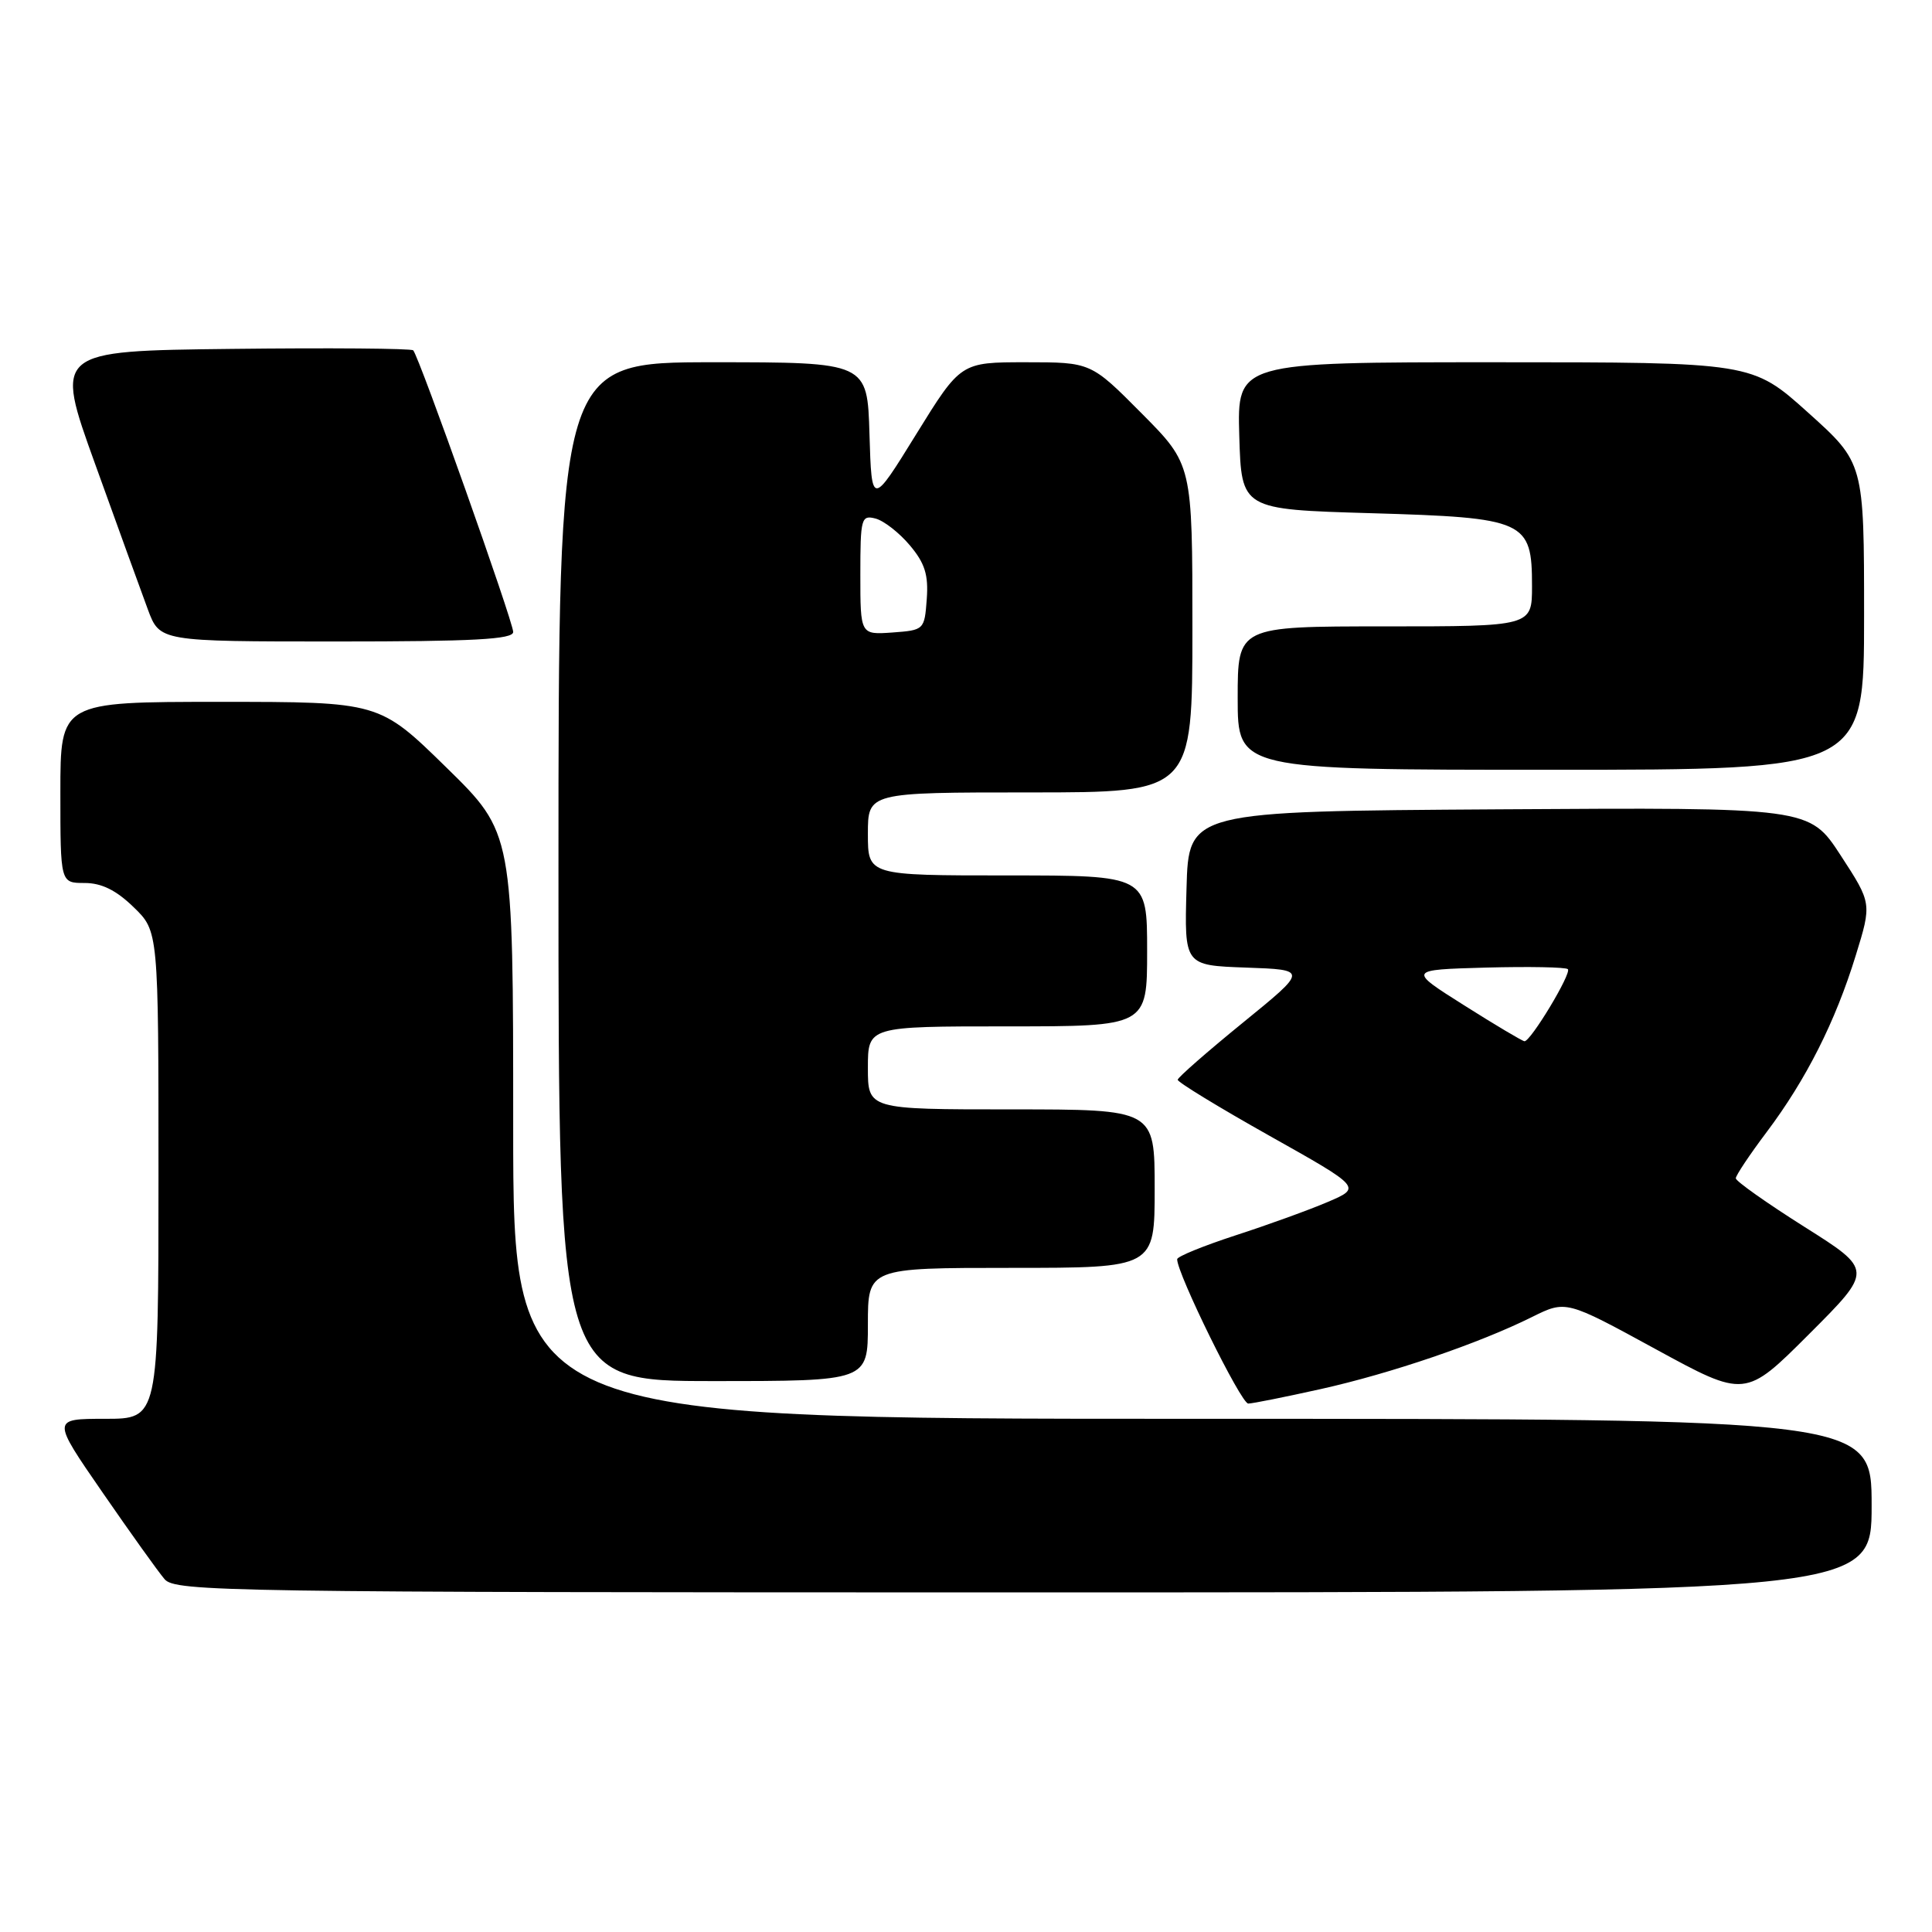 <?xml version="1.0" encoding="UTF-8" standalone="no"?>
<!DOCTYPE svg PUBLIC "-//W3C//DTD SVG 1.1//EN" "http://www.w3.org/Graphics/SVG/1.1/DTD/svg11.dtd" >
<svg xmlns="http://www.w3.org/2000/svg" xmlns:xlink="http://www.w3.org/1999/xlink" version="1.1" viewBox="0 0 256 256">
 <g >
 <path fill="currentColor"
d=" M 248.00 199.50 C 248.00 188.00 248.00 188.00 158.00 188.00 C 68.00 188.00 68.00 188.00 68.00 149.18 C 68.00 110.36 68.00 110.36 59.13 101.68 C 50.26 93.00 50.26 93.00 29.13 93.00 C 8.00 93.00 8.00 93.00 8.00 105.00 C 8.00 117.00 8.00 117.00 11.20 117.00 C 13.45 117.00 15.39 117.95 17.70 120.20 C 21.00 123.39 21.00 123.39 21.00 155.70 C 21.00 188.00 21.00 188.00 13.93 188.00 C 6.85 188.00 6.85 188.00 13.58 197.75 C 17.28 203.11 20.98 208.29 21.81 209.25 C 23.22 210.90 29.90 211.00 135.65 211.00 C 248.00 211.00 248.00 211.00 248.00 199.50 Z  M 175.00 184.06 C 184.30 181.99 195.97 178.01 203.00 174.51 C 207.50 172.28 207.50 172.28 219.37 178.76 C 231.25 185.24 231.25 185.24 239.72 176.77 C 248.19 168.30 248.19 168.30 239.09 162.56 C 234.09 159.40 230.00 156.51 230.00 156.13 C 230.00 155.76 231.85 152.98 234.11 149.98 C 239.33 143.03 243.20 135.37 245.90 126.59 C 248.03 119.69 248.03 119.69 243.89 113.33 C 239.75 106.98 239.75 106.98 198.63 107.24 C 157.50 107.50 157.50 107.50 157.22 117.71 C 156.93 127.92 156.93 127.92 165.11 128.21 C 173.30 128.50 173.30 128.50 164.70 135.50 C 159.97 139.35 156.08 142.76 156.05 143.07 C 156.02 143.38 161.49 146.72 168.20 150.49 C 180.41 157.35 180.41 157.35 175.95 159.26 C 173.50 160.31 168.01 162.30 163.75 163.68 C 159.49 165.07 155.99 166.49 155.98 166.85 C 155.94 168.70 164.45 186.00 165.40 185.98 C 166.00 185.97 170.32 185.10 175.00 184.06 Z  M 115.00 175.50 C 115.00 168.00 115.00 168.00 134.00 168.00 C 153.00 168.00 153.00 168.00 153.00 157.50 C 153.00 147.00 153.00 147.00 134.00 147.00 C 115.00 147.00 115.00 147.00 115.00 141.50 C 115.00 136.00 115.00 136.00 133.50 136.00 C 152.00 136.00 152.00 136.00 152.00 126.00 C 152.00 116.00 152.00 116.00 133.50 116.00 C 115.00 116.00 115.00 116.00 115.00 110.50 C 115.00 105.00 115.00 105.00 136.50 105.00 C 158.00 105.00 158.00 105.00 158.00 83.28 C 158.00 61.55 158.00 61.55 151.28 54.78 C 144.55 48.00 144.55 48.00 135.93 48.00 C 127.30 48.00 127.30 48.00 121.40 57.54 C 115.50 67.09 115.50 67.09 115.21 57.54 C 114.93 48.00 114.93 48.00 94.46 48.00 C 74.00 48.00 74.00 48.00 74.00 115.50 C 74.00 183.00 74.00 183.00 94.50 183.00 C 115.00 183.00 115.00 183.00 115.00 175.50 Z  M 247.00 81.67 C 247.00 61.34 247.00 61.34 239.58 54.67 C 232.16 48.00 232.16 48.00 198.04 48.00 C 163.93 48.00 163.93 48.00 164.21 57.75 C 164.50 67.50 164.50 67.50 181.65 68.00 C 202.16 68.60 203.00 68.98 203.00 77.65 C 203.00 83.00 203.00 83.00 183.50 83.00 C 164.00 83.00 164.00 83.00 164.00 92.50 C 164.00 102.00 164.00 102.00 205.50 102.00 C 247.00 102.00 247.00 102.00 247.00 81.67 Z  M 68.00 83.74 C 68.00 82.37 55.51 47.17 54.75 46.42 C 54.50 46.17 43.70 46.08 30.75 46.23 C 7.20 46.50 7.20 46.50 12.61 61.50 C 15.58 69.75 18.72 78.41 19.59 80.75 C 21.17 85.00 21.17 85.00 44.58 85.00 C 62.75 85.00 68.00 84.72 68.00 83.74 Z  M 194.02 133.22 C 186.54 128.50 186.54 128.50 196.90 128.21 C 202.60 128.06 207.48 128.15 207.75 128.42 C 208.28 128.95 202.82 138.01 202.00 137.97 C 201.72 137.95 198.13 135.82 194.02 133.22 Z  M 114.00 76.15 C 114.00 68.66 114.12 68.22 116.01 68.71 C 117.12 69.00 119.17 70.60 120.56 72.26 C 122.55 74.62 123.04 76.17 122.80 79.39 C 122.50 83.46 122.45 83.50 118.25 83.81 C 114.00 84.11 114.00 84.11 114.00 76.15 Z "/>
</g>
</svg>